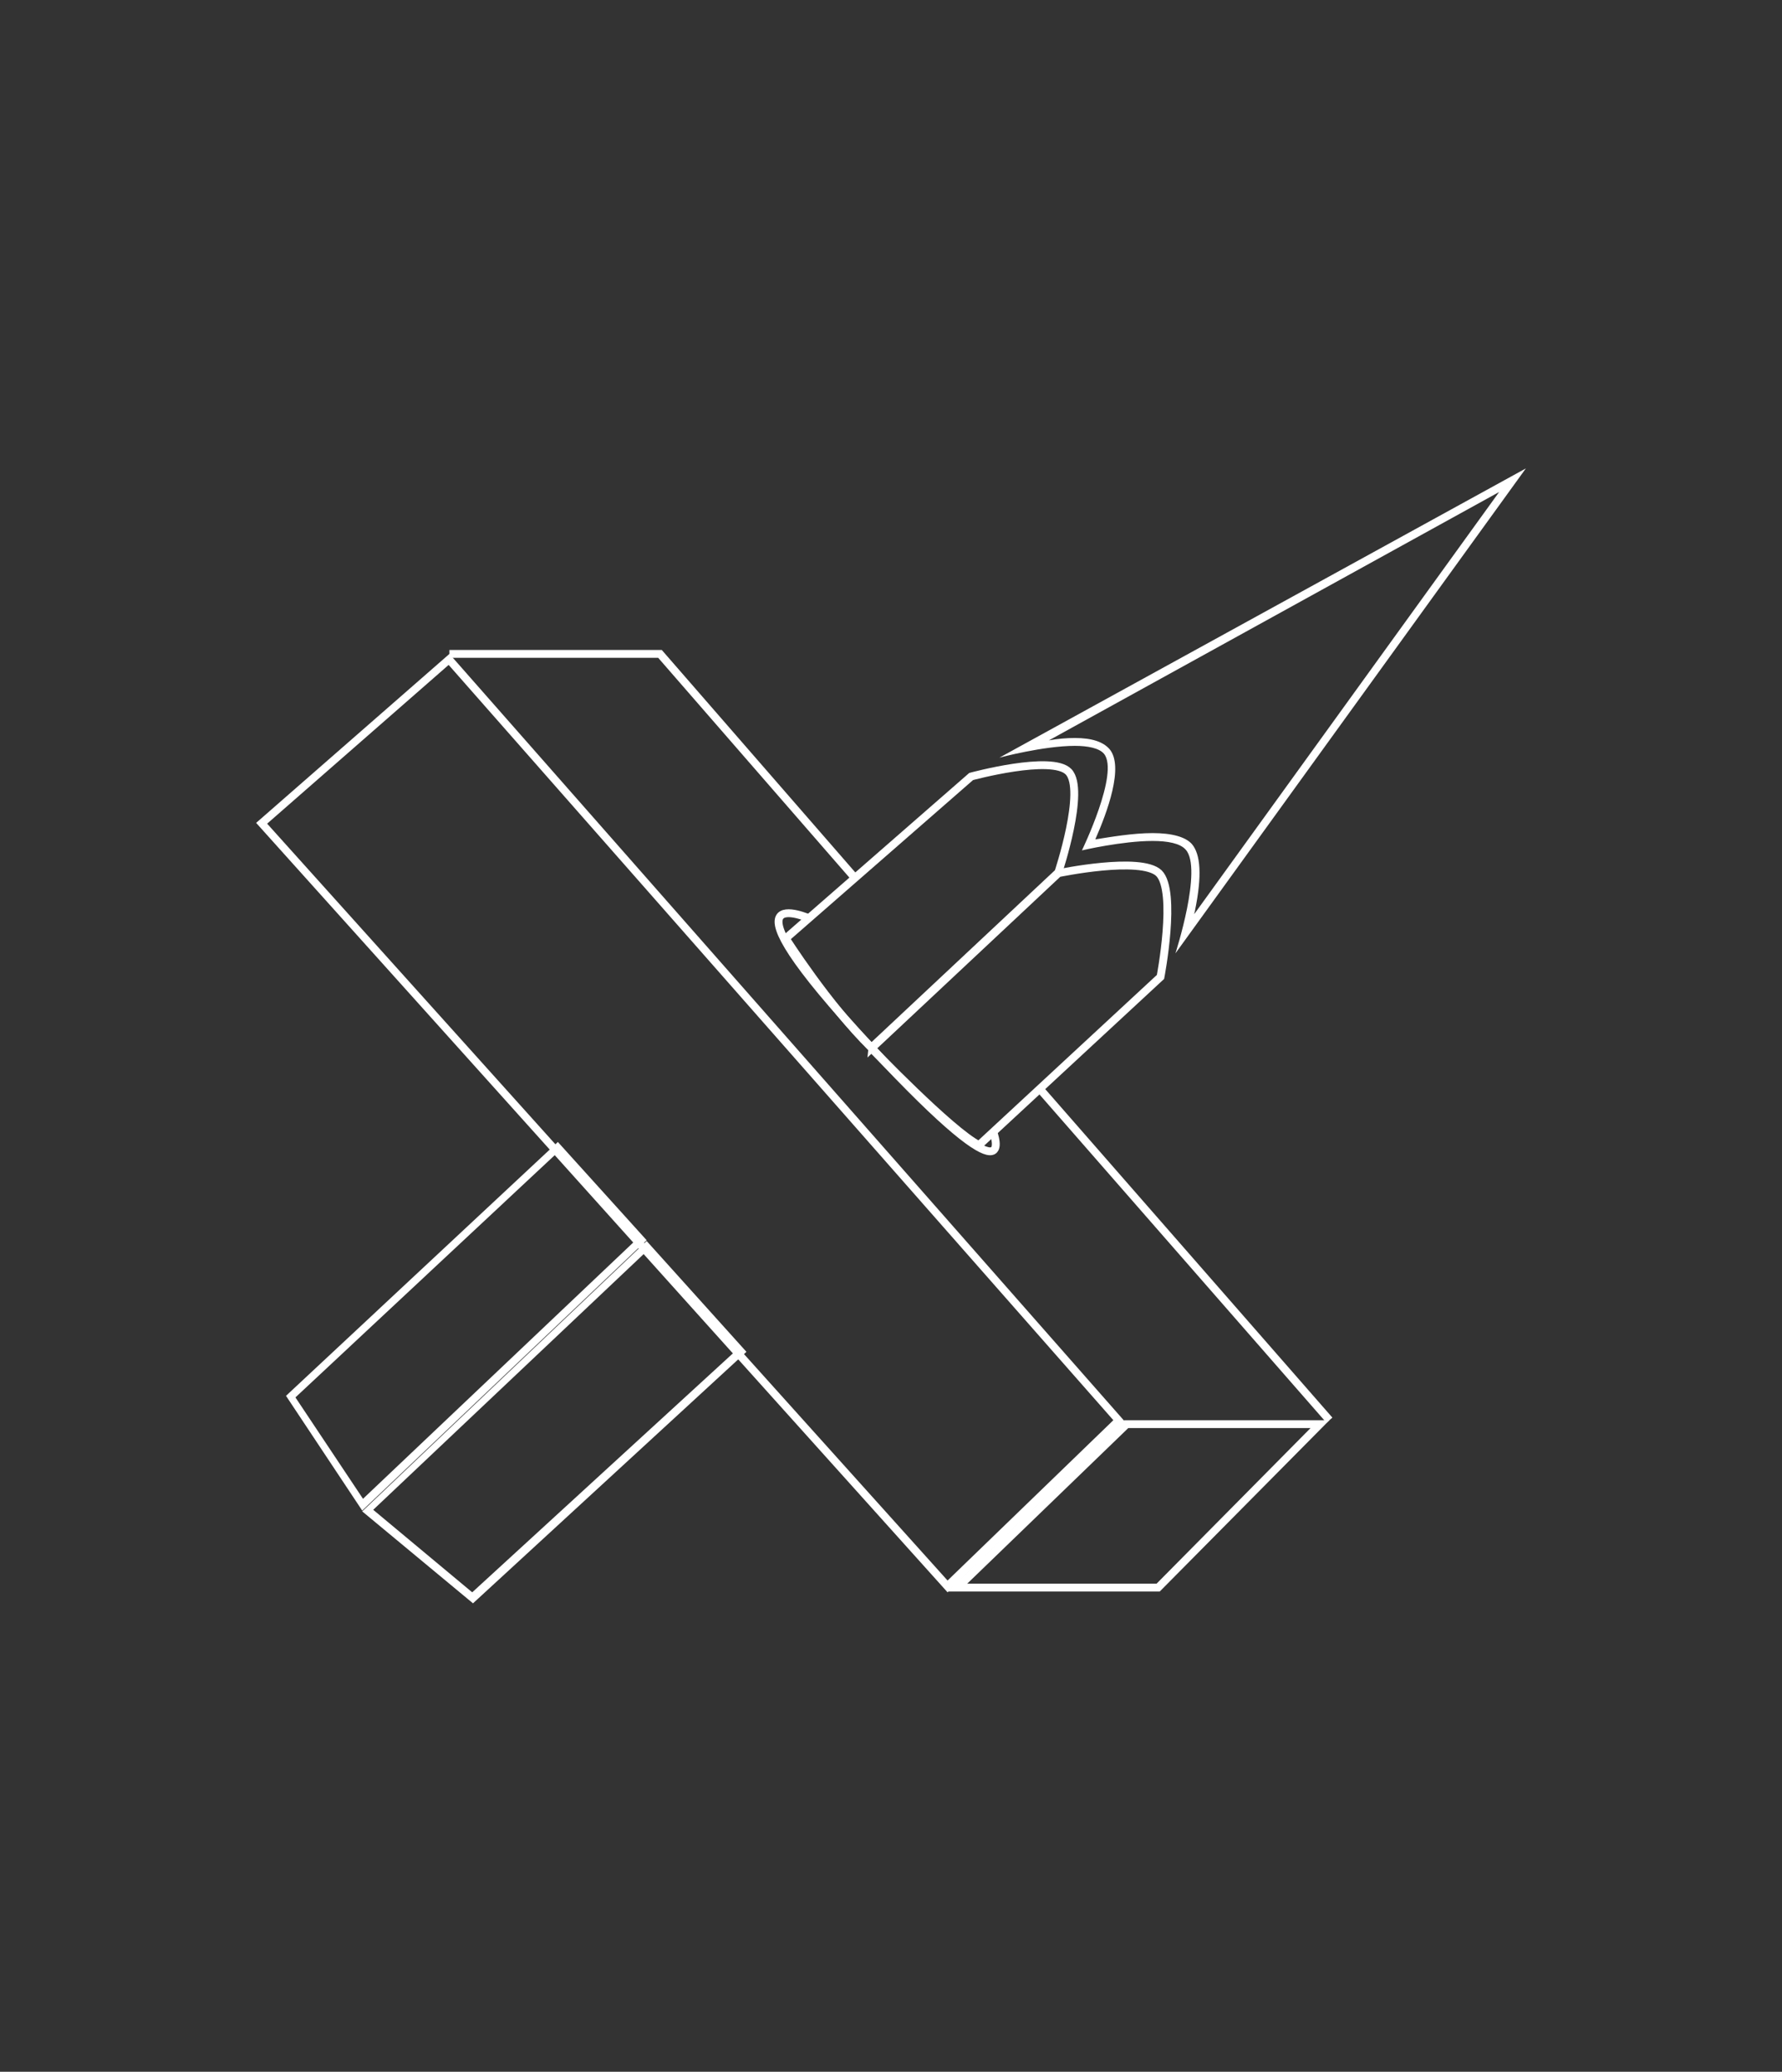 <?xml version="1.0" encoding="utf-8"?>
<!-- Generator: Adobe Illustrator 19.2.1, SVG Export Plug-In . SVG Version: 6.00 Build 0)  -->
<svg version="1.0" id="Layer_1" xmlns="http://www.w3.org/2000/svg" xmlns:xlink="http://www.w3.org/1999/xlink" x="0px" y="0px"
	 viewBox="0 0 226.8 263.6" enable-background="new 0 0 226.8 263.6" xml:space="preserve">
<rect x="0" y="0" width="226.8" height="263.6" fill="#333333" stroke="none"/>
<g>
	<g>
		<path fill="#FFFFFF" d="M166.8,181.7l-19.6,19.8h-24.1l20.5-19.8H166.8 M169.2,180.7h-26.1l-22.5,21.8h27L169.2,180.7L169.2,180.7
			z"/>
	</g>
	<g>
		<path fill="#FFFFFF" d="M57.1,84.6l84.6,96.1l-21.1,20.4L34,104.8L57.1,84.6 M57.2,83.2l-24.6,21.5l88,97.9l22.5-21.8L57.2,83.2
			L57.2,83.2z"/>
	</g>
	<g>
		<path fill="#FFFFFF" d="M82.2,159.3l11.4,12.6l-33.5,30.7l-12.6-10.5L82.2,159.3 M82.3,157.9l-36.2,34.4L60.2,204L95,172
			L82.3,157.9L82.3,157.9z"/>
	</g>
	<g>
		<path fill="#FFFFFF" d="M70.9,146.7l10,11.1l-34.7,32.9l-8.6-12.9L70.9,146.7 M71,145.3l-34.6,32.3l9.7,14.6l36.2-34.4L71,145.3
			L71,145.3z"/>
	</g>
	<path fill="none" stroke="#FFFFFF" stroke-miterlimit="10" d="M124.6,145.7l23.1-21.4c0,0,2.1-10.9-0.2-13.2
		c-2.3-2.2-12.8,0-12.8,0l-23.8,22.3C110.9,133.3,121,143.9,124.6,145.7z"/>
	<path fill="none" stroke="#FFFFFF" stroke-miterlimit="10" d="M126.4,144c0,0,4,10.2-15.5-10.7c-20.8-22.3-7.8-16.4-7.8-16.4"/>
	<path fill="none" stroke="#FFFFFF" stroke-miterlimit="10" d="M123.6,98.8L100,119.4c0,0,5.4,8.5,10.9,13.9l23.8-22.3
		c0,0,3.5-10.5,1.3-12.8C133.9,96,123.6,98.8,123.6,98.8z"/>
	<g>
		<path fill="#FFFFFF" d="M190.8,62.6L152,116.3c0-0.2,0.1-0.3,0.1-0.5c0.9-4.4,0.7-7.1-0.4-8.4c-0.8-0.9-2.5-1.4-5-1.4
			c-2.5,0-5.4,0.5-7.3,0.8c1.5-3.4,3.7-9.3,1.8-11.5c-0.8-0.9-2.2-1.4-4.4-1.4c-1.1,0-2.2,0.1-3.3,0.3L190.8,62.6 M194.2,59.6
			l-67,36.8c0,0,5.6-1.5,9.6-1.5c1.7,0,3.1,0.3,3.7,1c2,2.4-2.8,12.3-2.8,12.3s5.1-1.2,9-1.2c1.9,0,3.5,0.3,4.2,1.1
			c2.2,2.4-1.3,13.2-1.3,13.2L194.2,59.6L194.2,59.6z"/>
	</g>
	<polyline fill="none" stroke="#FFFFFF" stroke-miterlimit="10" points="57.2,83.2 84,83.2 108.8,111.7 	"/>
	<line fill="none" stroke="#FFFFFF" stroke-miterlimit="10" x1="132.3" y1="138.5" x2="169.2" y2="180.7"/>
</g>
</svg>
